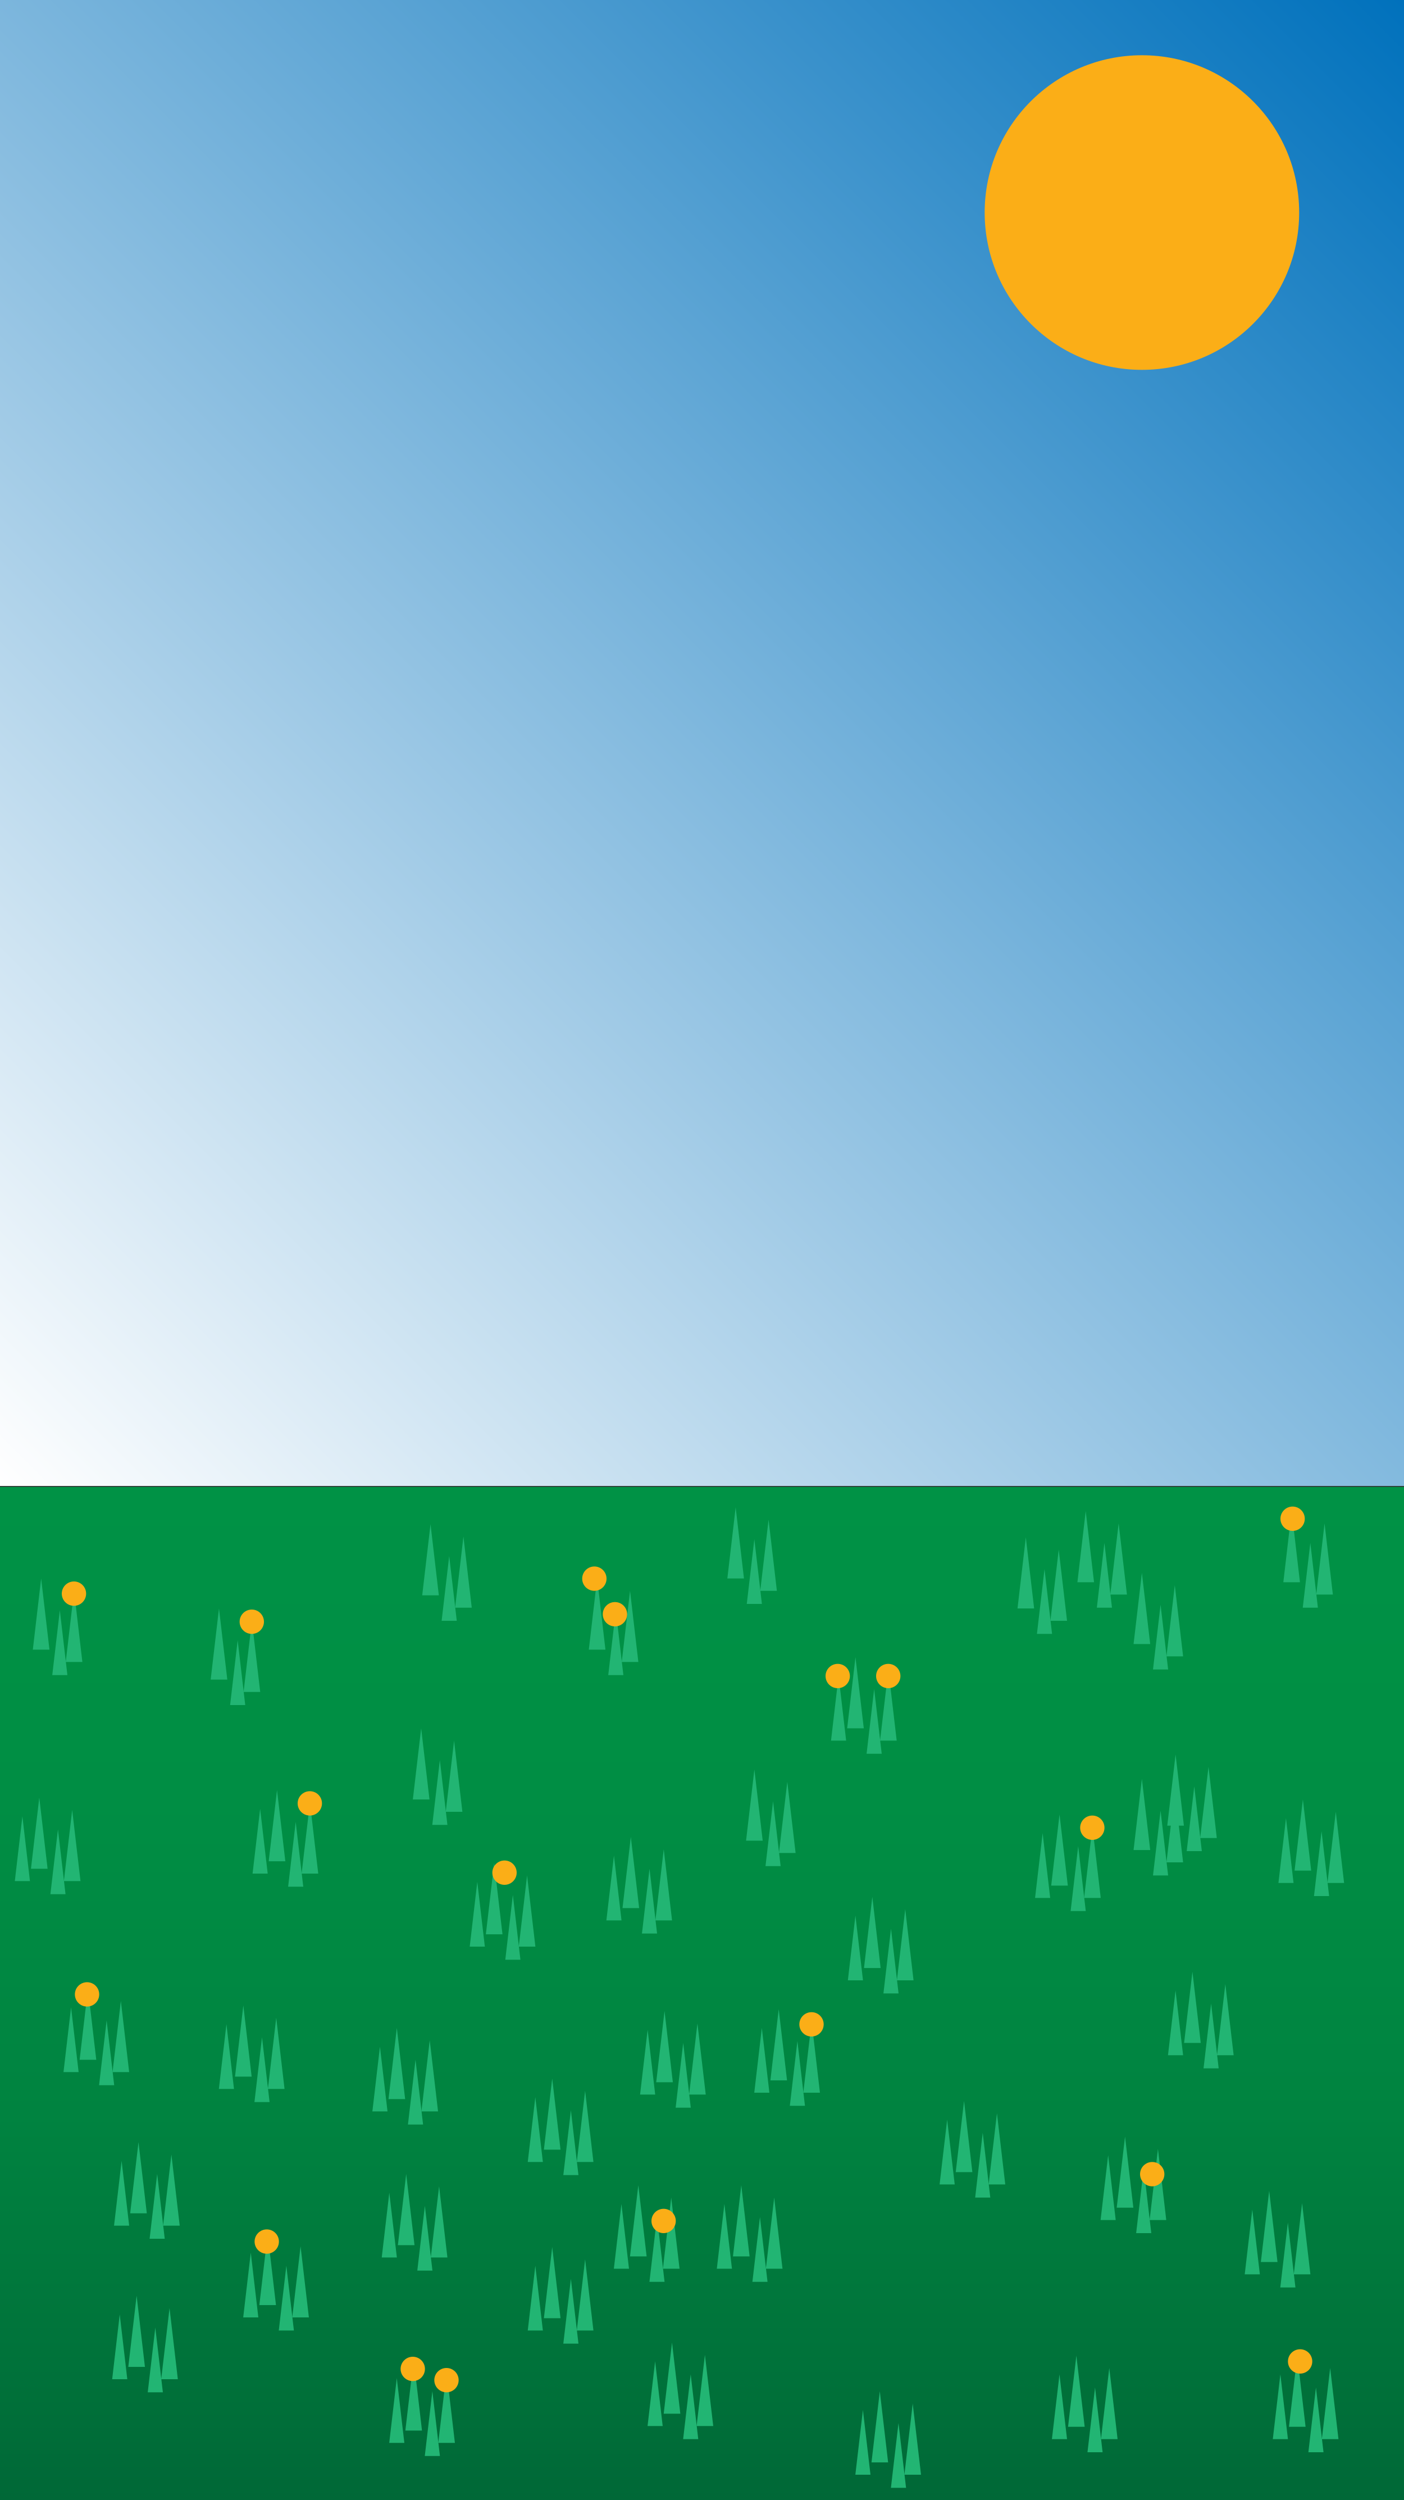 <svg xmlns="http://www.w3.org/2000/svg" xmlns:xlink="http://www.w3.org/1999/xlink" viewBox="0 0 750 1335"><rect x="0" y="0" width="750" height="1335" fill="#333333" stroke="none"/><defs><style>.cls-1{fill:url(#Unbenannter_Verlauf_98);}.cls-2{fill:url(#Unbenannter_Verlauf_4);}.cls-3{fill:#fbae17;}.cls-4{fill:#22b573;}</style><linearGradient id="Unbenannter_Verlauf_98" x1="375" y1="1335" x2="375" y2="794" gradientUnits="userSpaceOnUse"><stop offset="0" stop-color="#006837"/><stop offset="0.09" stop-color="#006f39"/><stop offset="0.38" stop-color="#008340"/><stop offset="0.69" stop-color="#008e44"/><stop offset="1" stop-color="#009245"/></linearGradient><linearGradient id="Unbenannter_Verlauf_4" x1="-10.88" y1="782.62" x2="760.88" y2="10.88" gradientUnits="userSpaceOnUse"><stop offset="0" stop-color="#fff"/><stop offset="1" stop-color="#0071bc"/></linearGradient></defs><title>background1Element 1</title><g id="Ebene_2" data-name="Ebene 2"><g id="Background"><rect class="cls-1" y="794" width="750" height="541"/><rect class="cls-2" width="750" height="793.5"/></g><g id="Sun"><circle class="cls-3" cx="610" cy="113.5" r="84"/></g><g id="Spring_details" data-name="Spring details"><polygon class="cls-4" points="120.96 1080.91 116.92 1115.5 125 1115.5 120.96 1080.91"/><polygon class="cls-4" points="129.98 1070.91 125.54 1108.91 134.42 1108.91 129.98 1070.91"/><polygon class="cls-4" points="139.96 1087.91 135.92 1122.5 144 1122.5 139.96 1087.91"/><polygon class="cls-4" points="147.56 1077.51 143.12 1115.5 152 1115.5 147.56 1077.51"/><polygon class="cls-4" points="63.96 1235.91 59.92 1270.5 68 1270.5 63.96 1235.91"/><polygon class="cls-4" points="72.98 1225.91 68.54 1263.91 77.42 1263.91 72.98 1225.91"/><polygon class="cls-4" points="82.96 1242.91 78.92 1277.5 87 1277.5 82.96 1242.91"/><polygon class="cls-4" points="90.56 1232.51 86.12 1270.5 95 1270.5 90.56 1232.51"/><polygon class="cls-4" points="133.96 1202.91 129.92 1237.5 138 1237.5 133.96 1202.91"/><polygon class="cls-4" points="142.98 1192.91 138.54 1230.91 147.42 1230.91 142.98 1192.91"/><polygon class="cls-4" points="152.96 1209.91 148.92 1244.5 157 1244.5 152.96 1209.91"/><polygon class="cls-4" points="160.56 1199.51 156.12 1237.5 165 1237.5 160.56 1199.51"/><polygon class="cls-4" points="37.96 1071.91 33.92 1106.5 42 1106.5 37.96 1071.91"/><polygon class="cls-4" points="46.98 1061.91 42.54 1099.91 51.42 1099.91 46.98 1061.91"/><polygon class="cls-4" points="56.96 1078.91 52.92 1113.5 61 1113.5 56.96 1078.91"/><polygon class="cls-4" points="64.56 1068.51 60.12 1106.5 69 1106.5 64.56 1068.51"/><polygon class="cls-4" points="64.96 1153.91 60.92 1188.5 69 1188.5 64.96 1153.91"/><polygon class="cls-4" points="73.98 1143.91 69.54 1181.91 78.42 1181.91 73.98 1143.91"/><polygon class="cls-4" points="83.96 1160.91 79.92 1195.5 88 1195.5 83.96 1160.91"/><polygon class="cls-4" points="91.56 1150.51 87.12 1188.5 96 1188.5 91.56 1150.51"/><polygon class="cls-4" points="211.96 1269.91 207.92 1304.5 216 1304.5 211.96 1269.91"/><polygon class="cls-4" points="220.98 1259.91 216.54 1297.91 225.42 1297.91 220.98 1259.91"/><polygon class="cls-4" points="230.96 1276.91 226.92 1311.5 235 1311.5 230.96 1276.91"/><polygon class="cls-4" points="238.56 1266.51 234.12 1304.5 243 1304.5 238.56 1266.51"/><polygon class="cls-4" points="207.96 1170.91 203.92 1205.5 212 1205.5 207.96 1170.91"/><polygon class="cls-4" points="216.98 1160.91 212.54 1198.91 221.42 1198.91 216.98 1160.91"/><polygon class="cls-4" points="226.96 1177.91 222.92 1212.5 231 1212.5 226.96 1177.91"/><polygon class="cls-4" points="234.56 1167.51 230.12 1205.5 239 1205.5 234.56 1167.51"/><polygon class="cls-4" points="202.96 1092.91 198.92 1127.5 207 1127.5 202.96 1092.91"/><polygon class="cls-4" points="211.98 1082.91 207.54 1120.91 216.42 1120.91 211.98 1082.91"/><polygon class="cls-4" points="221.96 1099.91 217.92 1134.5 226 1134.5 221.96 1099.91"/><polygon class="cls-4" points="229.56 1089.51 225.12 1127.5 234 1127.5 229.56 1089.51"/><polygon class="cls-4" points="285.96 1119.91 281.92 1154.5 290 1154.5 285.96 1119.91"/><polygon class="cls-4" points="294.98 1109.91 290.54 1147.91 299.42 1147.91 294.98 1109.91"/><polygon class="cls-4" points="304.96 1126.91 300.92 1161.5 309 1161.5 304.96 1126.91"/><polygon class="cls-4" points="312.56 1116.51 308.12 1154.5 317 1154.5 312.56 1116.51"/><polygon class="cls-4" points="349.96 1260.91 345.92 1295.5 354 1295.5 349.96 1260.91"/><polygon class="cls-4" points="358.98 1250.91 354.54 1288.91 363.42 1288.91 358.98 1250.91"/><polygon class="cls-4" points="368.96 1267.91 364.92 1302.5 373 1302.5 368.96 1267.91"/><polygon class="cls-4" points="376.56 1257.51 372.12 1295.5 381 1295.5 376.56 1257.51"/><polygon class="cls-4" points="386.96 1176.91 382.92 1211.5 391 1211.5 386.96 1176.91"/><polygon class="cls-4" points="395.98 1166.91 391.54 1204.91 400.42 1204.91 395.98 1166.91"/><polygon class="cls-4" points="405.96 1183.91 401.92 1218.5 410 1218.5 405.96 1183.91"/><polygon class="cls-4" points="413.56 1173.51 409.12 1211.5 418 1211.5 413.56 1173.51"/><polygon class="cls-4" points="285.96 1209.91 281.92 1244.5 290 1244.5 285.96 1209.91"/><polygon class="cls-4" points="294.98 1199.91 290.54 1237.91 299.42 1237.91 294.98 1199.91"/><polygon class="cls-4" points="304.96 1216.91 300.92 1251.5 309 1251.5 304.96 1216.91"/><polygon class="cls-4" points="312.56 1206.51 308.12 1244.5 317 1244.5 312.56 1206.51"/><polygon class="cls-4" points="331.96 1176.91 327.92 1211.5 336 1211.5 331.96 1176.91"/><polygon class="cls-4" points="340.98 1166.91 336.54 1204.91 345.42 1204.91 340.98 1166.91"/><polygon class="cls-4" points="350.96 1183.91 346.92 1218.5 355 1218.5 350.96 1183.91"/><polygon class="cls-4" points="358.56 1173.51 354.12 1211.5 363 1211.5 358.56 1173.51"/><polygon class="cls-4" points="460.96 1286.91 456.92 1321.5 465 1321.5 460.96 1286.91"/><polygon class="cls-4" points="469.98 1276.91 465.54 1314.91 474.42 1314.91 469.98 1276.91"/><polygon class="cls-4" points="479.96 1293.91 475.92 1328.5 484 1328.5 479.96 1293.91"/><polygon class="cls-4" points="487.56 1283.51 483.12 1321.5 492 1321.5 487.56 1283.51"/><polygon class="cls-4" points="565.96 1267.91 561.92 1302.5 570 1302.5 565.96 1267.91"/><polygon class="cls-4" points="574.98 1257.91 570.54 1295.91 579.42 1295.91 574.98 1257.91"/><polygon class="cls-4" points="584.96 1274.91 580.92 1309.5 589 1309.5 584.96 1274.91"/><polygon class="cls-4" points="592.56 1264.51 588.12 1302.5 597 1302.5 592.56 1264.51"/><polygon class="cls-4" points="505.96 1131.91 501.92 1166.5 510 1166.5 505.96 1131.91"/><polygon class="cls-4" points="514.98 1121.91 510.54 1159.91 519.42 1159.91 514.98 1121.91"/><polygon class="cls-4" points="524.96 1138.91 520.92 1173.5 529 1173.5 524.96 1138.91"/><polygon class="cls-4" points="532.56 1128.51 528.12 1166.5 537 1166.5 532.56 1128.51"/><polygon class="cls-4" points="686.96 970.91 682.92 1005.5 691 1005.5 686.96 970.91"/><polygon class="cls-4" points="695.98 960.91 691.54 998.91 700.42 998.91 695.98 960.91"/><polygon class="cls-4" points="705.96 977.91 701.92 1012.5 710 1012.5 705.96 977.91"/><polygon class="cls-4" points="713.56 967.51 709.12 1005.5 718 1005.5 713.56 967.51"/><polygon class="cls-4" points="627.96 1062.91 623.92 1097.5 632 1097.5 627.96 1062.91"/><polygon class="cls-4" points="636.98 1052.91 632.54 1090.91 641.42 1090.91 636.98 1052.91"/><polygon class="cls-4" points="646.96 1069.91 642.92 1104.5 651 1104.5 646.96 1069.91"/><polygon class="cls-4" points="654.56 1059.51 650.12 1097.5 659 1097.5 654.56 1059.51"/><polygon class="cls-4" points="668.96 1179.91 664.92 1214.5 673 1214.5 668.96 1179.91"/><polygon class="cls-4" points="677.98 1169.91 673.54 1207.91 682.42 1207.91 677.98 1169.91"/><polygon class="cls-4" points="687.96 1186.91 683.92 1221.5 692 1221.5 687.96 1186.91"/><polygon class="cls-4" points="695.56 1176.51 691.12 1214.5 700 1214.5 695.56 1176.51"/><polygon class="cls-4" points="591.96 1150.91 587.92 1185.5 596 1185.5 591.96 1150.91"/><polygon class="cls-4" points="600.98 1140.91 596.54 1178.91 605.42 1178.91 600.98 1140.91"/><polygon class="cls-4" points="610.96 1157.91 606.92 1192.5 615 1192.5 610.96 1157.91"/><polygon class="cls-4" points="618.56 1147.51 614.12 1185.5 623 1185.5 618.56 1147.51"/><polygon class="cls-4" points="683.96 1267.91 679.92 1302.5 688 1302.5 683.96 1267.91"/><polygon class="cls-4" points="692.98 1257.91 688.54 1295.91 697.42 1295.91 692.98 1257.91"/><polygon class="cls-4" points="702.96 1274.91 698.92 1309.5 707 1309.5 702.96 1274.91"/><polygon class="cls-4" points="710.56 1264.51 706.12 1302.5 715 1302.5 710.56 1264.51"/><polygon class="cls-4" points="456.96 1022.91 452.92 1057.5 461 1057.5 456.96 1022.91"/><polygon class="cls-4" points="465.98 1012.91 461.54 1050.91 470.42 1050.91 465.98 1012.91"/><polygon class="cls-4" points="475.96 1029.91 471.92 1064.5 480 1064.5 475.96 1029.91"/><polygon class="cls-4" points="483.56 1019.51 479.12 1057.5 488 1057.5 483.56 1019.51"/><polygon class="cls-4" points="406.96 1082.91 402.92 1117.5 411 1117.5 406.96 1082.91"/><polygon class="cls-4" points="415.98 1072.91 411.54 1110.91 420.42 1110.91 415.98 1072.91"/><polygon class="cls-4" points="425.96 1089.91 421.92 1124.5 430 1124.5 425.96 1089.91"/><polygon class="cls-4" points="433.56 1079.51 429.12 1117.5 438 1117.5 433.56 1079.51"/><polygon class="cls-4" points="556.96 978.91 552.92 1013.5 561 1013.5 556.96 978.91"/><polygon class="cls-4" points="565.98 968.91 561.54 1006.91 570.42 1006.91 565.98 968.91"/><polygon class="cls-4" points="575.96 985.91 571.92 1020.5 580 1020.5 575.96 985.91"/><polygon class="cls-4" points="583.56 975.51 579.12 1013.5 588 1013.5 583.56 975.51"/><polygon class="cls-4" points="327.96 990.91 323.92 1025.5 332 1025.5 327.96 990.91"/><polygon class="cls-4" points="336.98 980.91 332.54 1018.91 341.42 1018.91 336.98 980.91"/><polygon class="cls-4" points="346.96 997.91 342.92 1032.5 351 1032.5 346.96 997.91"/><polygon class="cls-4" points="354.56 987.51 350.12 1025.5 359 1025.5 354.56 987.51"/><polygon class="cls-4" points="447.96 894.91 443.92 929.5 452 929.5 447.96 894.91"/><polygon class="cls-4" points="456.98 884.91 452.54 922.91 461.42 922.91 456.98 884.91"/><polygon class="cls-4" points="466.96 901.91 462.92 936.5 471 936.5 466.96 901.91"/><polygon class="cls-4" points="474.56 891.51 470.12 929.5 479 929.5 474.56 891.51"/><polygon class="cls-4" points="138.96 965.91 134.92 1000.5 143 1000.5 138.96 965.91"/><polygon class="cls-4" points="147.98 955.91 143.54 993.91 152.42 993.91 147.98 955.91"/><polygon class="cls-4" points="157.96 972.91 153.92 1007.5 162 1007.5 157.96 972.91"/><polygon class="cls-4" points="165.56 962.51 161.12 1000.5 170 1000.5 165.56 962.51"/><polygon class="cls-4" points="224.98 922.91 220.54 960.91 229.42 960.91 224.98 922.91"/><polygon class="cls-4" points="234.96 939.91 230.92 974.5 239 974.5 234.96 939.91"/><polygon class="cls-4" points="242.56 929.51 238.12 967.5 247 967.5 242.56 929.51"/><polygon class="cls-4" points="116.98 858.91 112.54 896.91 121.42 896.91 116.98 858.91"/><polygon class="cls-4" points="126.96 875.91 122.92 910.5 131 910.5 126.96 875.91"/><polygon class="cls-4" points="134.56 865.51 130.12 903.5 139 903.5 134.56 865.51"/><polygon class="cls-4" points="21.98 842.91 17.54 880.91 26.42 880.91 21.98 842.91"/><polygon class="cls-4" points="31.96 859.91 27.92 894.5 36 894.5 31.96 859.91"/><polygon class="cls-4" points="39.56 849.51 35.12 887.5 44 887.5 39.56 849.51"/><polygon class="cls-4" points="318.98 842.91 314.54 880.91 323.42 880.91 318.98 842.91"/><polygon class="cls-4" points="328.96 859.91 324.92 894.5 333 894.5 328.96 859.91"/><polygon class="cls-4" points="336.56 849.51 332.12 887.5 341 887.5 336.56 849.51"/><polygon class="cls-4" points="229.98 813.91 225.54 851.91 234.42 851.91 229.98 813.91"/><polygon class="cls-4" points="239.96 830.91 235.92 865.5 244 865.5 239.96 830.91"/><polygon class="cls-4" points="247.56 820.51 243.12 858.5 252 858.5 247.56 820.51"/><polygon class="cls-4" points="402.98 944.91 398.54 982.91 407.42 982.91 402.98 944.91"/><polygon class="cls-4" points="412.96 961.91 408.92 996.5 417 996.5 412.96 961.91"/><polygon class="cls-4" points="420.56 951.51 416.12 989.5 425 989.5 420.56 951.51"/><polygon class="cls-4" points="609.98 839.91 605.54 877.91 614.42 877.91 609.98 839.91"/><polygon class="cls-4" points="619.96 856.91 615.92 891.5 624 891.5 619.96 856.91"/><polygon class="cls-4" points="627.56 846.51 623.12 884.5 632 884.5 627.56 846.51"/><polygon class="cls-4" points="547.98 820.91 543.54 858.91 552.42 858.91 547.98 820.91"/><polygon class="cls-4" points="557.96 837.91 553.92 872.5 562 872.5 557.96 837.91"/><polygon class="cls-4" points="565.56 827.51 561.12 865.5 570 865.5 565.56 827.51"/><polygon class="cls-4" points="579.98 806.91 575.54 844.91 584.42 844.91 579.98 806.91"/><polygon class="cls-4" points="589.96 823.91 585.92 858.5 594 858.5 589.96 823.91"/><polygon class="cls-4" points="597.56 813.51 593.12 851.5 602 851.5 597.56 813.51"/><polygon class="cls-4" points="689.98 806.91 685.54 844.91 694.42 844.91 689.98 806.91"/><polygon class="cls-4" points="699.96 823.91 695.92 858.5 704 858.5 699.96 823.91"/><polygon class="cls-4" points="707.56 813.51 703.12 851.5 712 851.5 707.56 813.51"/><polygon class="cls-4" points="627.98 936.91 623.54 974.91 632.42 974.91 627.98 936.91"/><polygon class="cls-4" points="637.96 953.91 633.92 988.5 642 988.5 637.96 953.91"/><polygon class="cls-4" points="645.56 943.51 641.12 981.5 650 981.5 645.56 943.51"/><polygon class="cls-4" points="609.98 949.91 605.54 987.91 614.42 987.91 609.98 949.91"/><polygon class="cls-4" points="619.96 966.91 615.92 1001.5 624 1001.5 619.96 966.91"/><polygon class="cls-4" points="627.56 956.51 623.12 994.5 632 994.5 627.56 956.51"/><polygon class="cls-4" points="392.98 804.91 388.54 842.91 397.42 842.91 392.98 804.91"/><polygon class="cls-4" points="402.96 821.91 398.92 856.5 407 856.5 402.96 821.91"/><polygon class="cls-4" points="410.56 811.51 406.12 849.5 415 849.5 410.56 811.51"/><polygon class="cls-4" points="254.96 1004.91 250.92 1039.5 259 1039.5 254.96 1004.91"/><polygon class="cls-4" points="263.98 994.91 259.54 1032.91 268.42 1032.91 263.98 994.91"/><polygon class="cls-4" points="273.96 1011.91 269.92 1046.5 278 1046.5 273.96 1011.91"/><polygon class="cls-4" points="281.56 1001.51 277.12 1039.5 286 1039.5 281.56 1001.51"/><polygon class="cls-4" points="345.96 1083.91 341.92 1118.5 350 1118.5 345.96 1083.91"/><polygon class="cls-4" points="354.98 1073.91 350.54 1111.91 359.42 1111.91 354.98 1073.91"/><polygon class="cls-4" points="364.96 1090.91 360.92 1125.5 369 1125.5 364.96 1090.91"/><polygon class="cls-4" points="372.56 1080.51 368.12 1118.5 377 1118.5 372.56 1080.51"/><polygon class="cls-4" points="11.96 969.91 7.92 1004.5 16 1004.5 11.96 969.91"/><polygon class="cls-4" points="20.98 959.91 16.54 997.91 25.42 997.91 20.98 959.91"/><polygon class="cls-4" points="30.96 976.91 26.92 1011.5 35 1011.5 30.96 976.91"/><polygon class="cls-4" points="38.56 966.51 34.12 1004.5 43 1004.5 38.56 966.51"/><circle class="cls-3" cx="690.5" cy="811" r="6.5"/><circle class="cls-3" cx="583.5" cy="976" r="6.5"/><circle class="cls-3" cx="474.5" cy="895" r="6.5"/><circle class="cls-3" cx="447.5" cy="895" r="6.5"/><circle class="cls-3" cx="615.5" cy="1161" r="6.5"/><circle class="cls-3" cx="433.5" cy="1081" r="6.5"/><circle class="cls-3" cx="354.5" cy="1186" r="6.5"/><circle class="cls-3" cx="694.5" cy="1261" r="6.5"/><circle class="cls-3" cx="165.5" cy="963" r="6.5"/><circle class="cls-3" cx="39.5" cy="851" r="6.5"/><circle class="cls-3" cx="134.5" cy="866" r="6.5"/><circle class="cls-3" cx="46.5" cy="1065" r="6.5"/><circle class="cls-3" cx="142.5" cy="1197" r="6.5"/><circle class="cls-3" cx="220.5" cy="1265" r="6.5"/><circle class="cls-3" cx="238.5" cy="1271" r="6.5"/><circle class="cls-3" cx="269.5" cy="1000" r="6.5"/><circle class="cls-3" cx="317.5" cy="843" r="6.5"/><circle class="cls-3" cx="328.5" cy="862" r="6.5"/></g></g></svg>